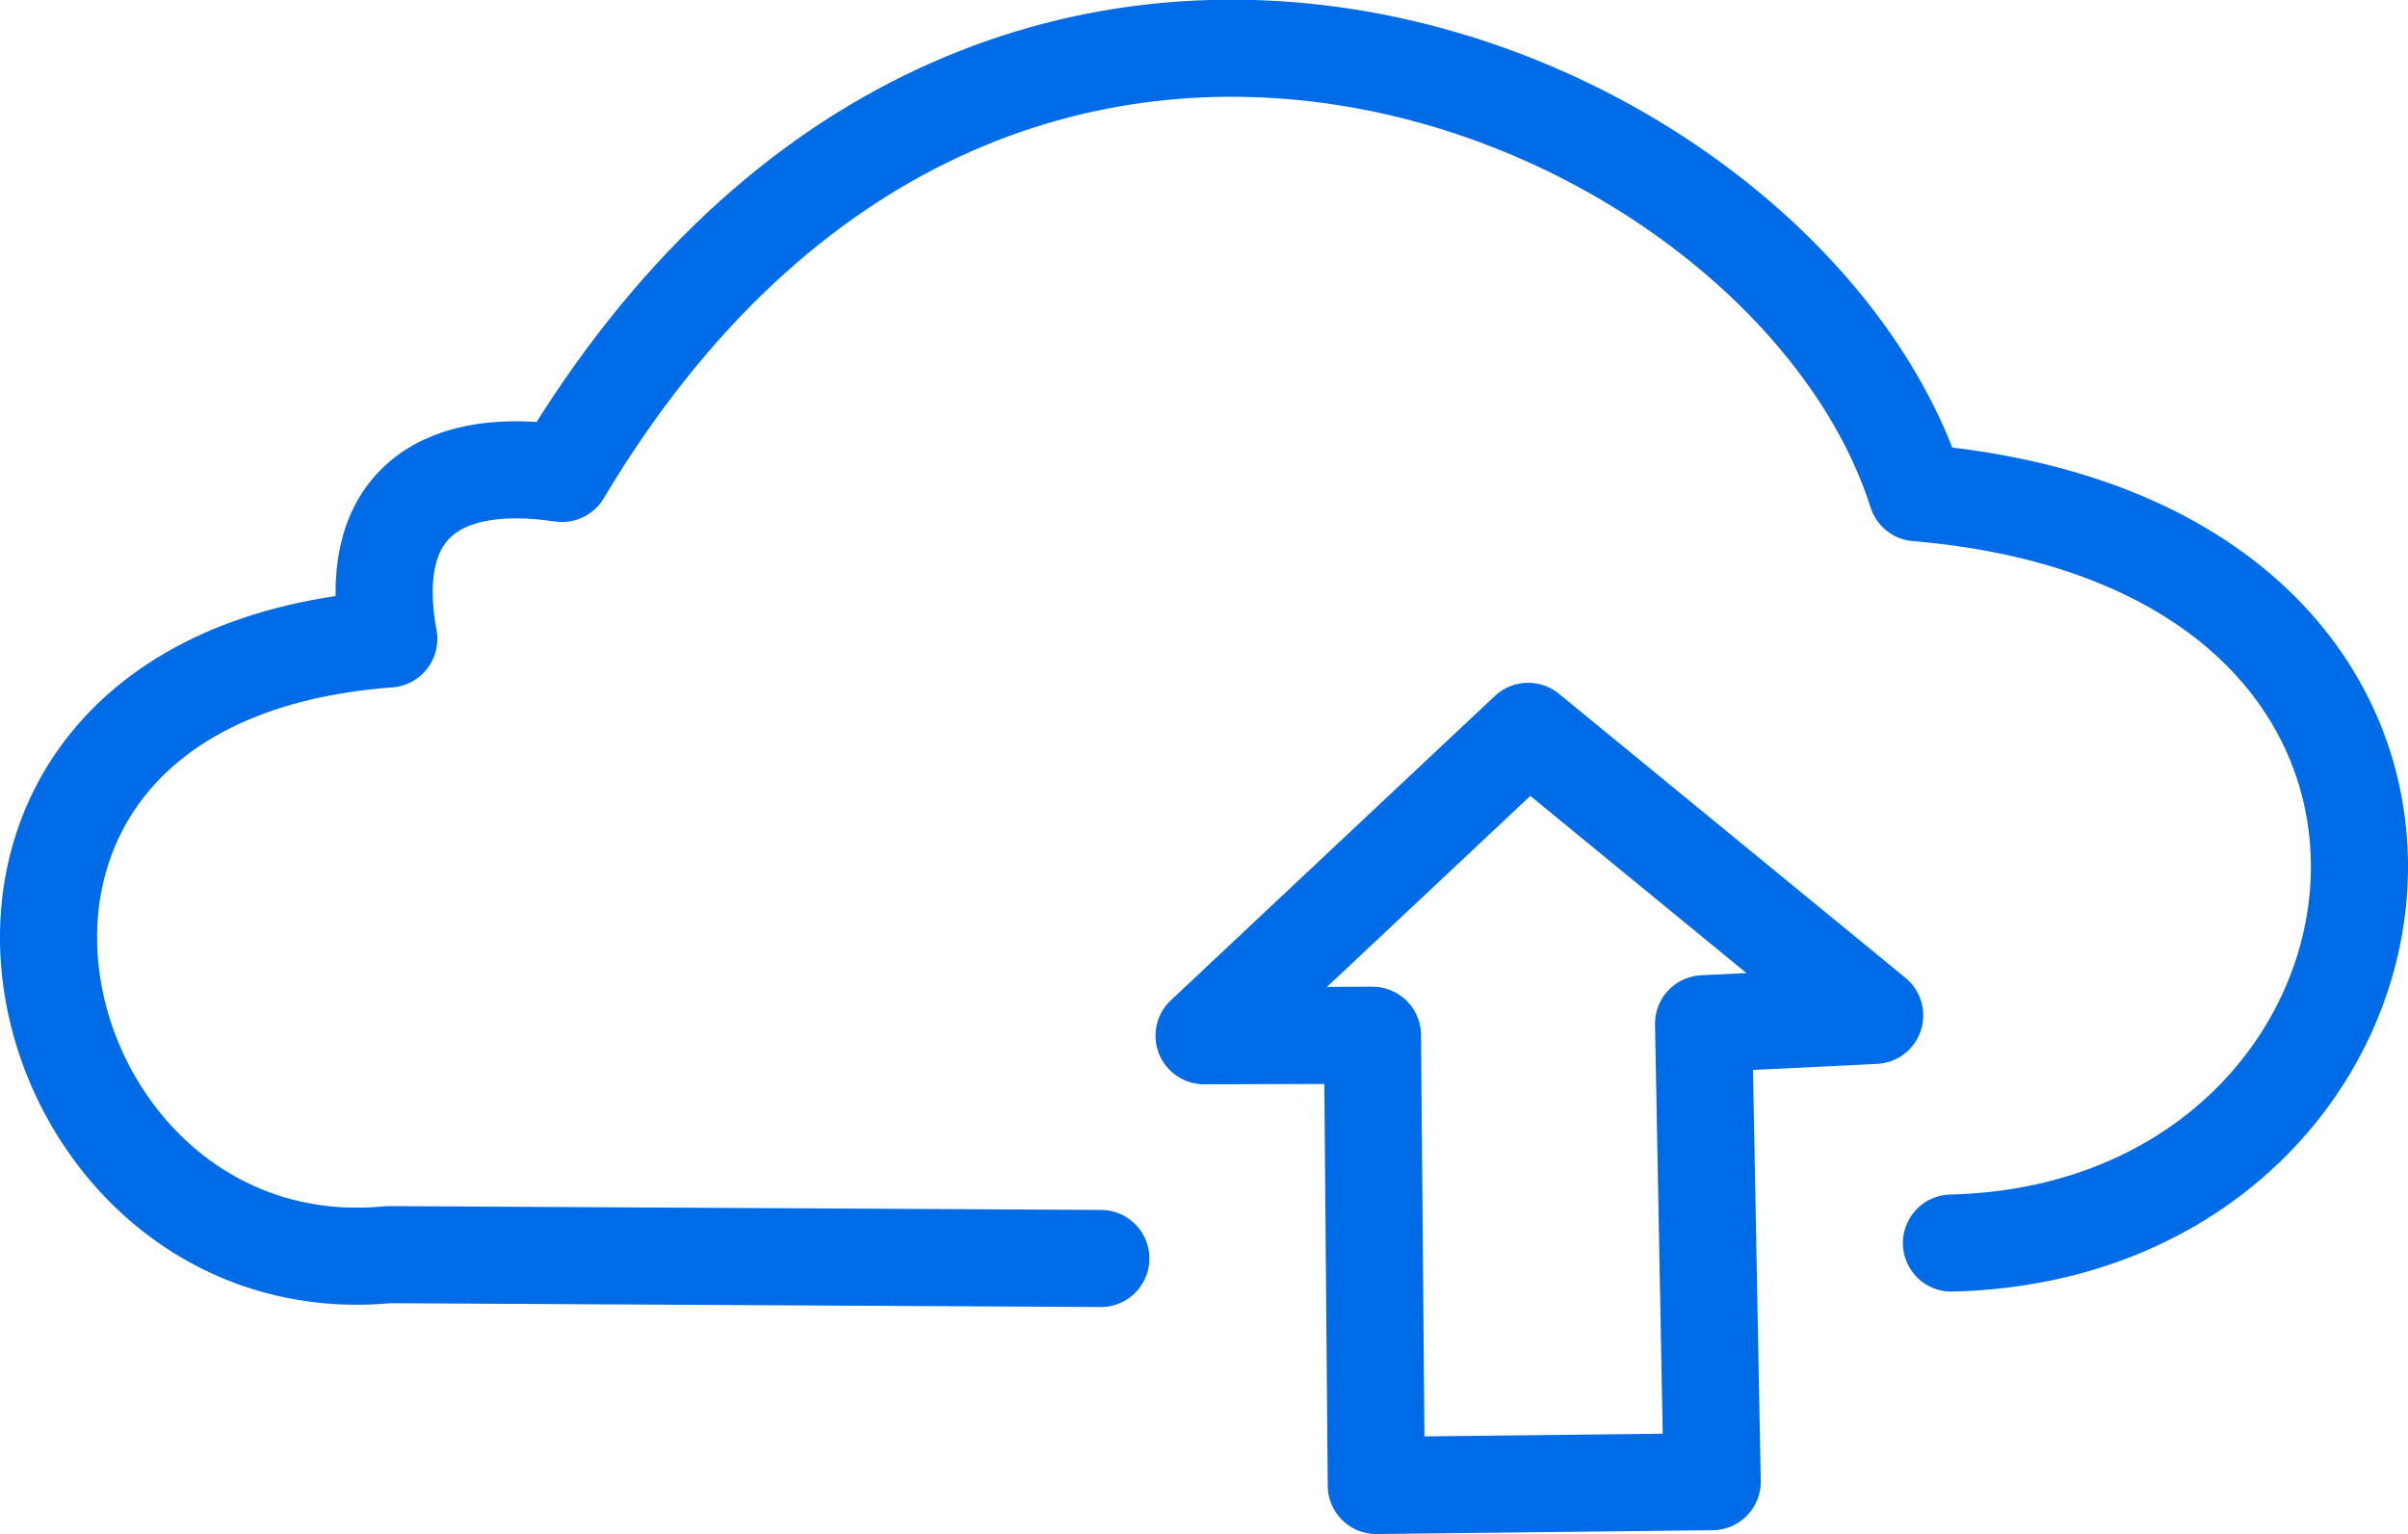 <?xml version="1.0" encoding="UTF-8" standalone="no"?>
<!-- Created with Inkscape (http://www.inkscape.org/) -->

<svg
   width="42.152mm"
   height="26.86mm"
   viewBox="0 0 42.152 26.86"
   version="1.1"
   id="svg5"
   xmlns="http://www.w3.org/2000/svg"
   xmlns:svg="http://www.w3.org/2000/svg">
  <defs
     id="defs2" />
  <g
     id="layer1"
     transform="translate(-1.415,-0.806)">
    <path
       style="fill:none;stroke:#006be6;stroke-width:1.7;stroke-linecap:round;stroke-linejoin:round;stroke-dasharray:none;stroke-opacity:1"
       d="M 20.685,22.841 8.22,22.774 c -6.572,0.639 -9.201,-10.098 0,-10.78 C 7.809,9.771 8.982,8.757 11.252,9.096 18.859,-3.642 32.724,2.35 34.969,9.433 46.127,10.381 44.251,22.36 35.575,22.571"
       id="path195" />
    <path
       style="fill:none;stroke:#006be6;stroke-width:1.7;stroke-linecap:round;stroke-linejoin:round;stroke-dasharray:none;stroke-opacity:1"
       d="m 25.507,26.816 -0.067,-7.883 -2.948,0.008 5.673,-5.33 6.066,4.974 -2.995,0.146 0.151,8.018 z"
       id="path1226" />
  </g>
</svg>
